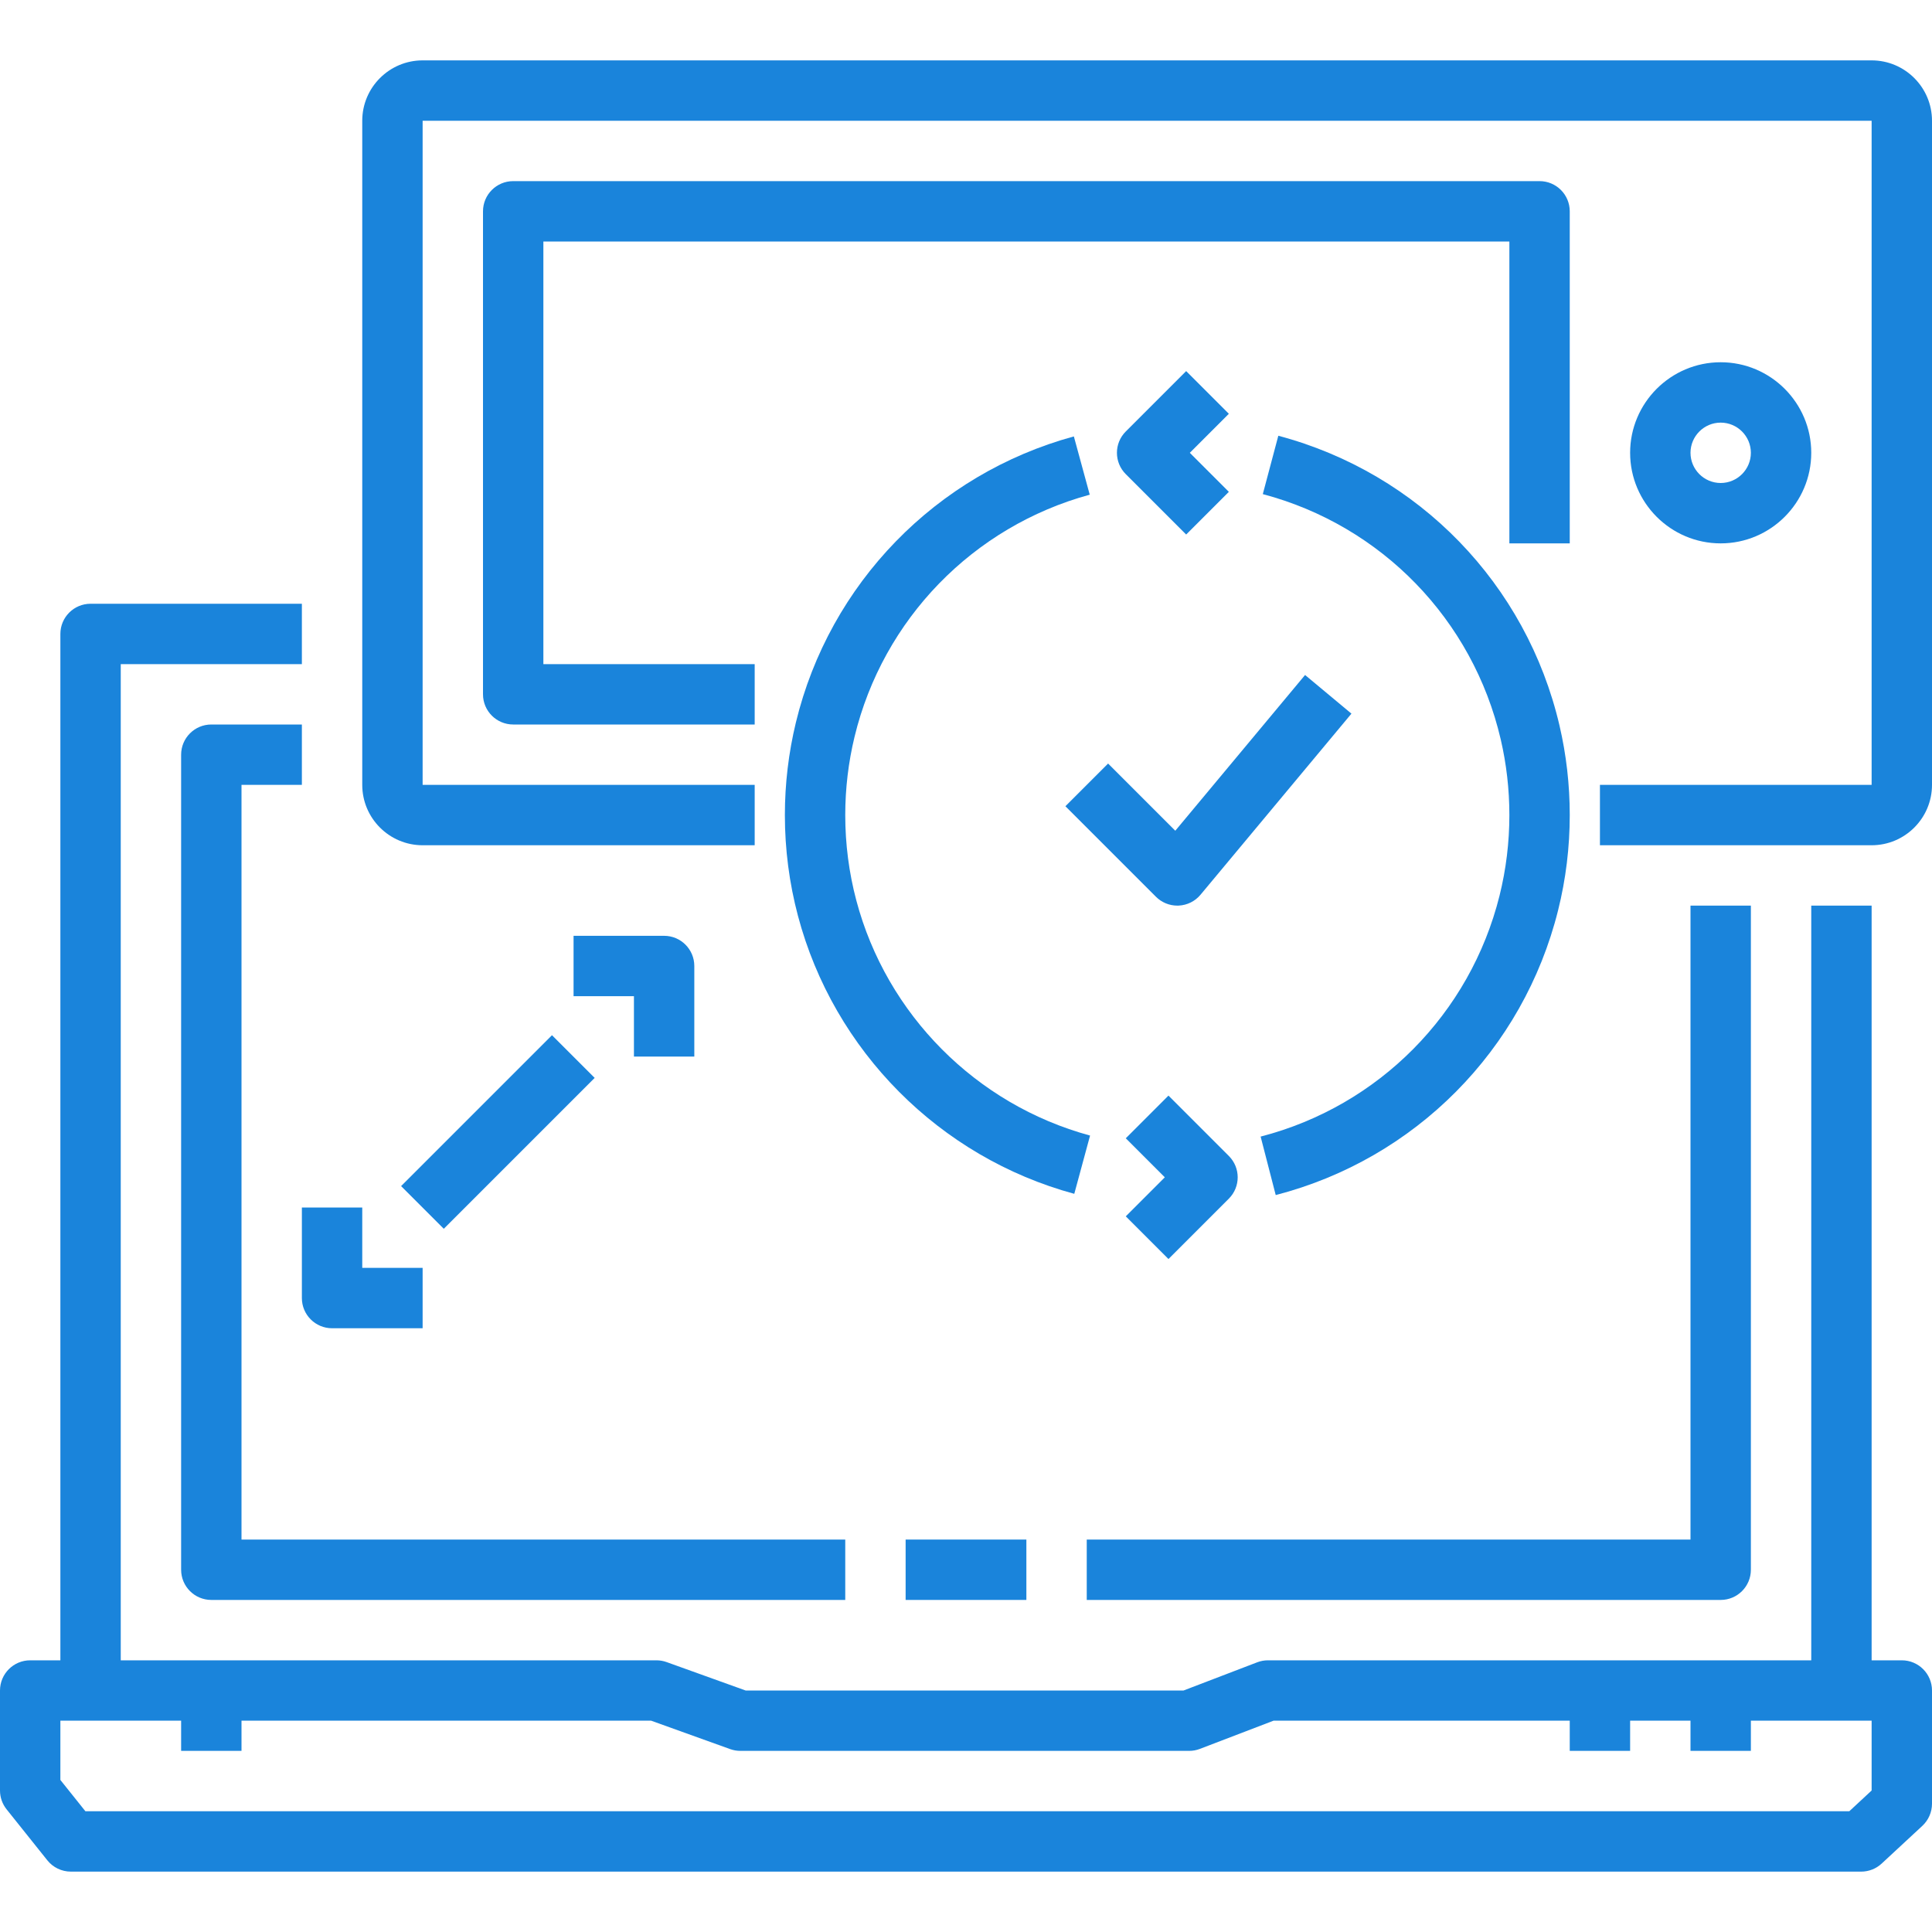 <?xml version="1.0" encoding="iso-8859-1"?>
<!-- Generator: Adobe Illustrator 19.0.0, SVG Export Plug-In . SVG Version: 6.00 Build 0)  -->
<svg xmlns="http://www.w3.org/2000/svg" xmlns:xlink="http://www.w3.org/1999/xlink" version="1.1" id="Capa_1" x="0px" y="0px" viewBox="0 0 512 512" style="enable-background:new 0 0 512 512;" xml:space="preserve" width="512px" height="512px">
<g>
	<g>
		<path d="M496,16H112c-8.824,0-16,7.176-16,16v176c0,8.824,7.176,16,16,16h88v-16h-88V32h384v176h-72v16h72c8.824,0,16-7.176,16-16    V32C512,23.176,504.824,16,496,16z" fill="#1a84db"/>
	</g>
</g>
<g>
	<g>
		<path d="M96,336v-16H80v24c0,4.416,3.584,8,8,8h24v-16H96z" fill="#1a84db"/>
	</g>
</g>
<g>
	<g>
		<path d="M176,248h-24v16h16v16h16v-24C184,251.584,180.416,248,176,248z" fill="#1a84db"/>
	</g>
</g>
<g>
	<g>
		<rect x="103.71" y="292.007" transform="matrix(0.707 -0.707 0.707 0.707 -173.478 181.201)" width="56.559" height="16" fill="#1a84db"/>
	</g>
</g>
<g>
	<g>
		<path d="M325.656,306.344l-16-16l-11.312,11.312L308.688,312l-10.344,10.344l11.312,11.312l16-16    C328.784,314.528,328.784,309.472,325.656,306.344z" fill="#1a84db"/>
	</g>
</g>
<g>
	<g>
		<path d="M325.656,109.656l-11.312-11.312l-16,16c-3.128,3.128-3.128,8.184,0,11.312l16,16l11.312-11.312L315.312,120    L325.656,109.656z" fill="#1a84db"/>
	</g>
</g>
<g>
	<g>
		<path d="M226.928,238.6C224.984,231.272,224,223.672,224,216c0-7.024,0.832-14.008,2.472-20.776    c7.528-31.128,31.408-55.704,62.32-64.128l-4.208-15.44c-36.528,9.96-64.76,39.008-73.664,75.8c-1.936,8-2.92,16.256-2.92,24.544    c0,9.056,1.168,18.04,3.464,26.696c9.472,35.76,37.528,63.992,73.232,73.68l4.184-15.44    C258.68,292.736,234.936,268.848,226.928,238.6z" fill="#1a84db"/>
	</g>
</g>
<g>
	<g>
		<path d="M413.288,192.296c-8.744-37.496-37.296-66.928-74.52-76.816l-4.112,15.464c31.496,8.36,55.648,33.264,63.048,64.984    C399.224,202.464,400,209.216,400,216c0,7.224-0.88,14.408-2.608,21.36c-7.8,31.304-32.056,55.776-63.312,63.848l4,15.496    c36.936-9.544,65.616-38.464,74.832-75.472C414.968,233.008,416,224.52,416,216C416,208,415.088,200.016,413.288,192.296z" fill="#1a84db"/>
	</g>
</g>
<g>
	<g>
		<path d="M345.856,178.88l-34.392,41.272l-17.808-17.808l-11.312,11.312l24,24C307.848,239.16,309.88,240,312,240    c0.12,0,0.24,0,0.36-0.008c2.248-0.104,4.344-1.144,5.784-2.872l40-48L345.856,178.88z" fill="#1a84db"/>
	</g>
</g>
<g>
	<g>
		<path d="M456,96c-13.232,0-24,10.768-24,24s10.768,24,24,24s24-10.768,24-24S469.232,96,456,96z M456,128c-4.408,0-8-3.592-8-8    s3.592-8,8-8c4.408,0,8,3.592,8,8S460.408,128,456,128z" fill="#1a84db"/>
	</g>
</g>
<g>
	<g>
		<path d="M408,48H136c-4.416,0-8,3.584-8,8v128c0,4.416,3.584,8,8,8h64v-16h-56V64h256v80h16V56C416,51.584,412.416,48,408,48z" fill="#1a84db"/>
	</g>
</g>
<g>
	<g>
		<path d="M504,440h-8V240h-16v200H336.024c-0.976,0-1.952,0.176-2.856,0.528L313.656,448H197.6l-20.936-7.528    C175.8,440.16,174.88,440,173.96,440H32V176h48v-16H24c-4.416,0-8,3.584-8,8v272H8c-4.416,0-8,3.584-8,8v26.504    c0,1.816,0.616,3.576,1.752,4.992l10.784,13.496c1.512,1.904,3.808,3.008,6.248,3.008h474.44c2.016,0,3.96-0.76,5.44-2.136    l10.784-10c1.624-1.52,2.552-3.64,2.552-5.864v-30C512,443.584,508.416,440,504,440z M496,474.504L490.08,480H22.632L16,471.704    V456h16h16v8h16v-8h108.56l20.936,7.528C194.36,463.84,195.28,464,196.2,464h118.928c0.976,0,1.952-0.176,2.856-0.528l19.52-7.472    H416v8h16v-8h16v8h16v-8h32V474.504z" fill="#1a84db"/>
	</g>
</g>
<g>
	<g>
		<rect x="240" y="408" width="32" height="16" fill="#1a84db"/>
	</g>
</g>
<g>
	<g>
		<path d="M64,408V208h16v-16H56c-4.416,0-8,3.584-8,8v216c0,4.416,3.584,8,8,8h168v-16H64z" fill="#1a84db"/>
	</g>
</g>
<g>
	<g>
		<path d="M448,240v168H288v16h168c4.416,0,8-3.584,8-8V240H448z" fill="#1a84db"/>
	</g>
</g>
<g>
</g>
<g>
</g>
<g>
</g>
<g>
</g>
<g>
</g>
<g>
</g>
<g>
</g>
<g>
</g>
<g>
</g>
<g>
</g>
<g>
</g>
<g>
</g>
<g>
</g>
<g>
</g>
<g>
</g>
</svg>
